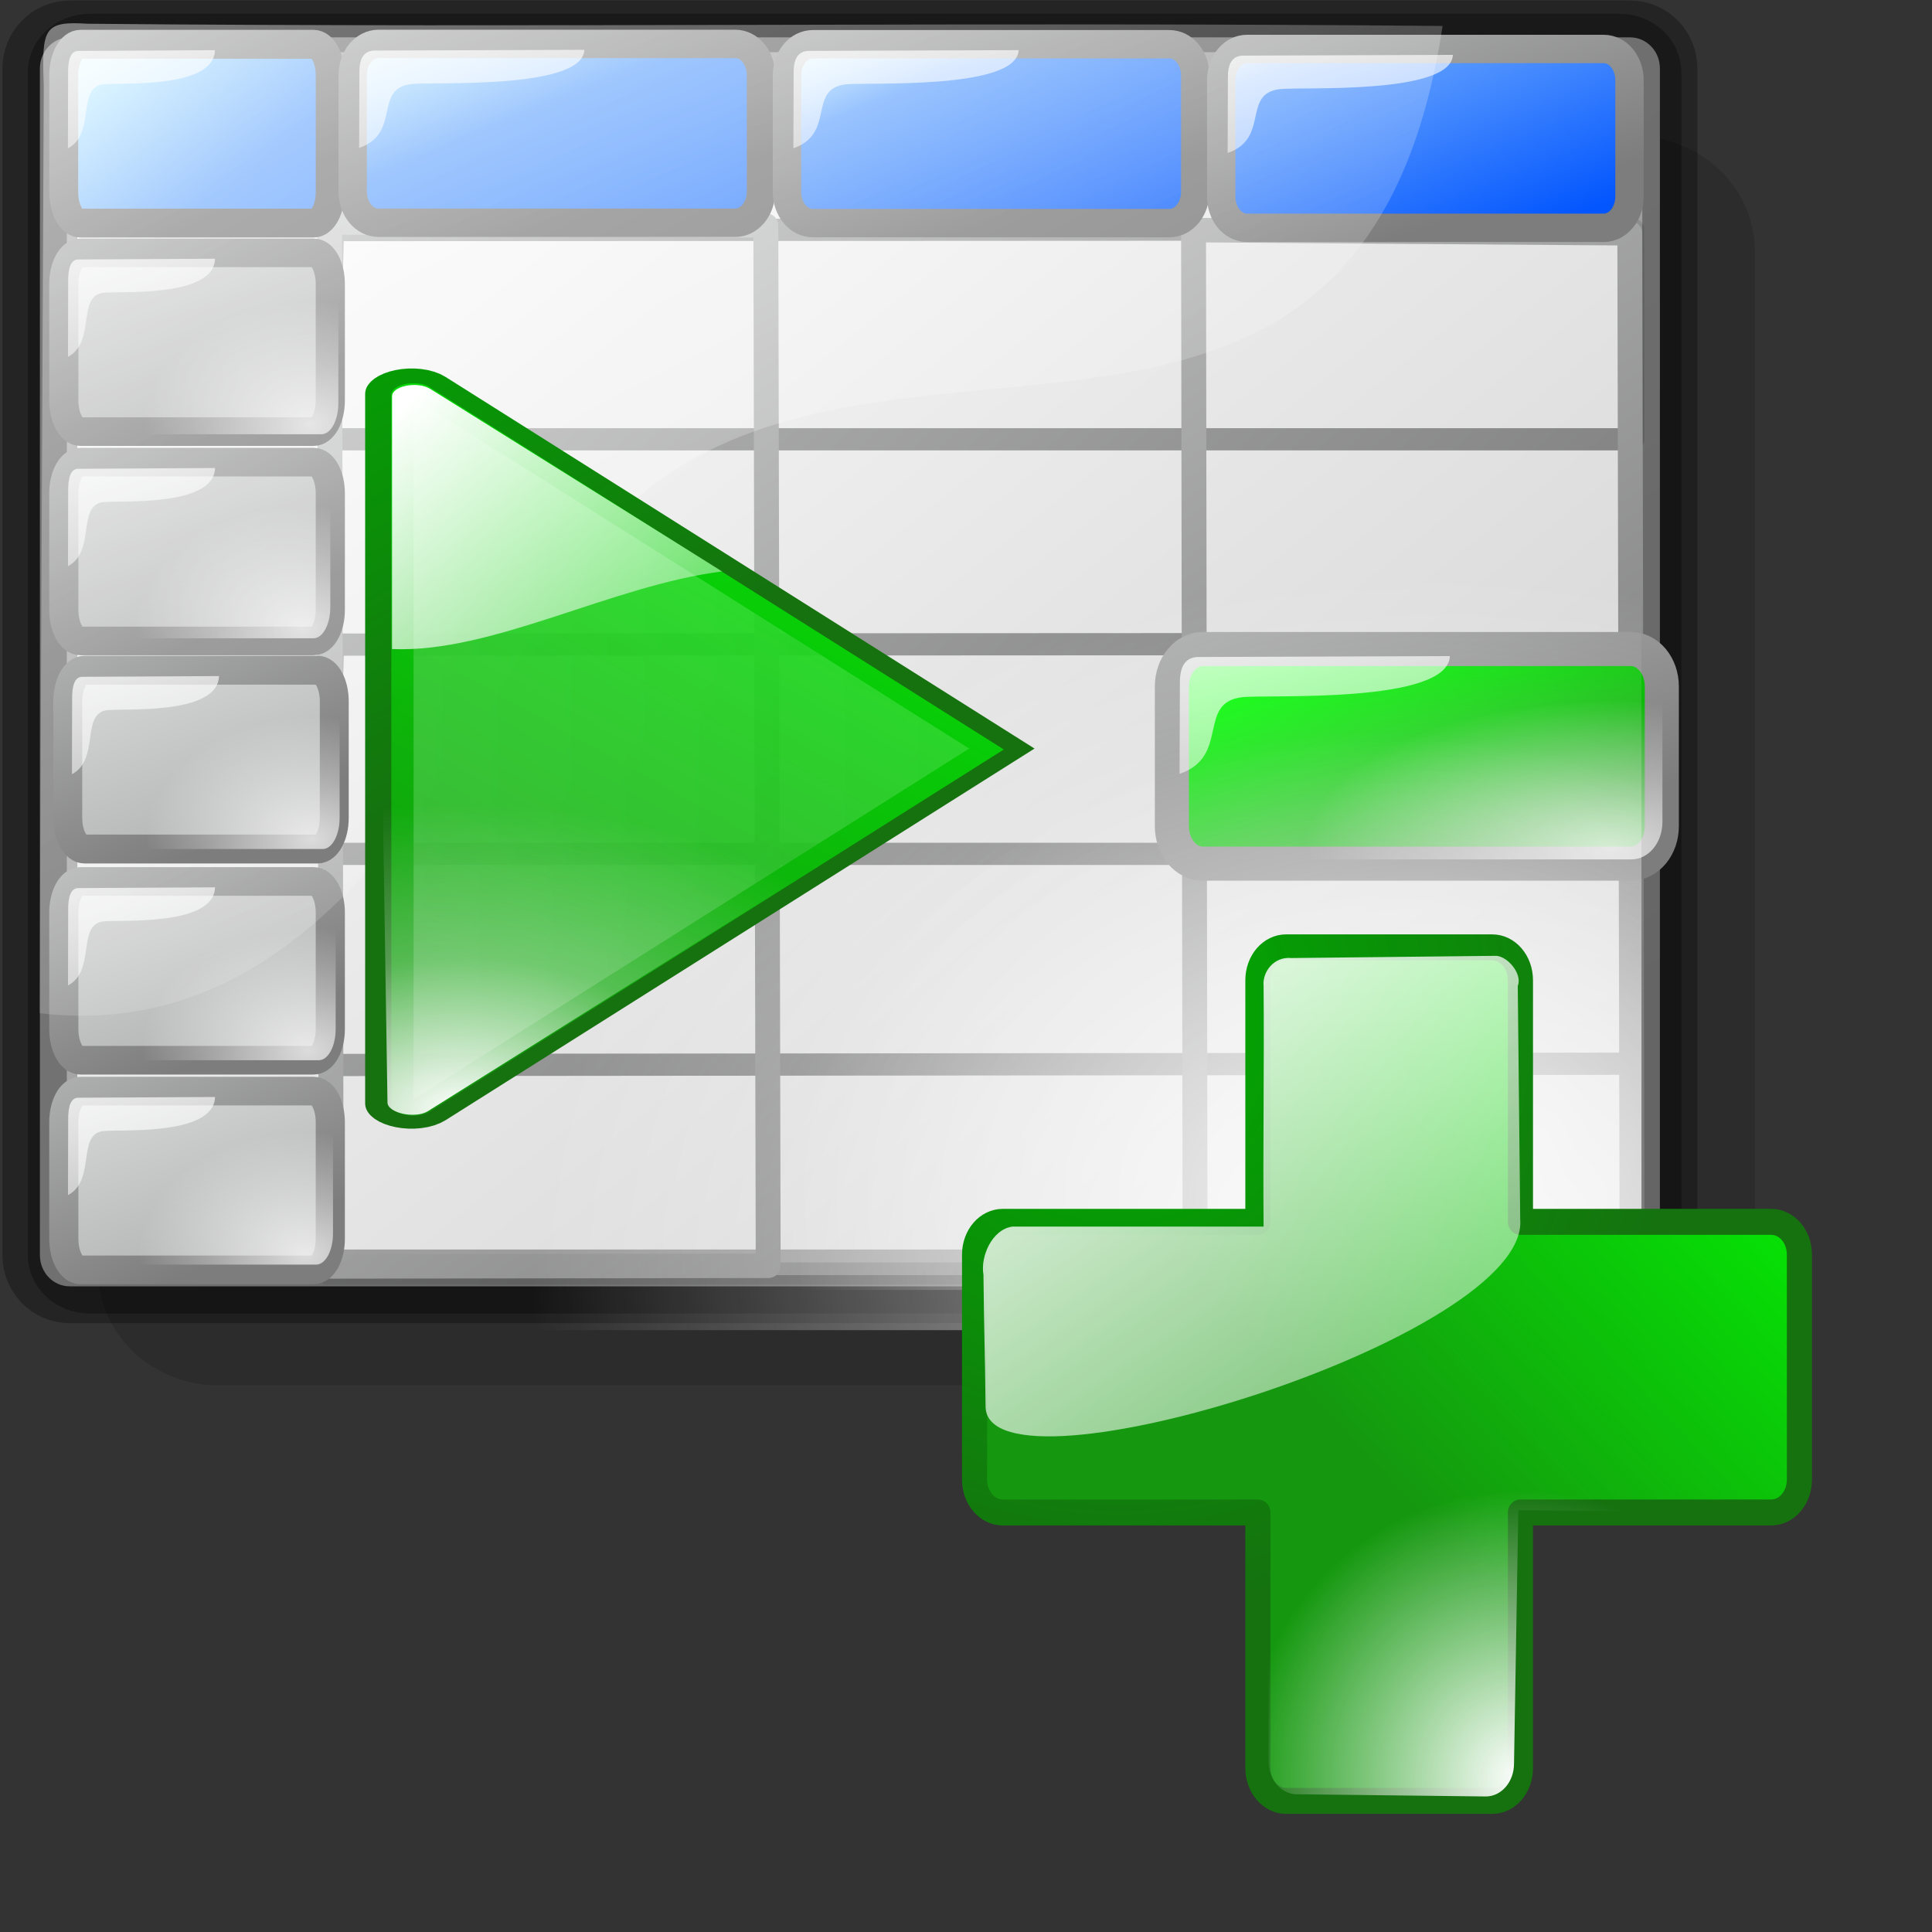 <?xml version="1.0" encoding="UTF-8" standalone="no"?>
<!DOCTYPE svg PUBLIC "-//W3C//DTD SVG 20010904//EN"
"http://www.w3.org/TR/2001/REC-SVG-20010904/DTD/svg10.dtd">
<!-- Created with Inkscape (http://www.inkscape.org/) -->
<svg
   width="64pt"
   height="64pt"
   id="svg10519"
   sodipodi:version="0.32"
   inkscape:version="0.40"
   sodipodi:docbase="/home/nuno/kdeplayground-artwork/oooicons/crystalsvg"
   sodipodi:docname="sheetaddwrigtcell.svg"
   inkscape:export-filename="/home/nuno/kdeplayground-artwork/oooicons/crystalsvg/shetaddwrigtcell.png"
   inkscape:export-xdpi="36.000000"
   inkscape:export-ydpi="36.000000"
   xmlns="http://www.w3.org/2000/svg"
   xmlns:cc="http://web.resource.org/cc/"
   xmlns:inkscape="http://www.inkscape.org/namespaces/inkscape"
   xmlns:sodipodi="http://sodipodi.sourceforge.net/DTD/sodipodi-0.dtd"
   xmlns:rdf="http://www.w3.org/1999/02/22-rdf-syntax-ns#"
   xmlns:dc="http://purl.org/dc/elements/1.1/"
   xmlns:xlink="http://www.w3.org/1999/xlink">
  <rect width="100%" height="100%" fill="#333333" stroke="none"/>
  <defs
     id="defs3">
    <linearGradient
       id="linearGradient2167">
      <stop
         offset="0"
         style="stop-color:#ffffff;stop-opacity:1;"
         id="stop2170" />
      <stop
         offset="0.5"
         style="stop-color:#ffffff;stop-opacity:0.287;"
         id="stop2169" />
      <stop
         offset="1"
         style="stop-color:#ffffff;stop-opacity:0;"
         id="stop2168" />
    </linearGradient>
    <linearGradient
       id="linearGradient1541">
      <stop
         offset="0"
         style="stop-color:#d4d3d3;stop-opacity:1;"
         id="stop1543" />
      <stop
         offset="1"
         style="stop-color:#ffffff;stop-opacity:1;"
         id="stop1542" />
    </linearGradient>
    <radialGradient
       cx="38.797"
       cy="112.961"
       r="67.359"
       fx="38.797"
       fy="112.961"
       id="bluelightlesstoblue"
       gradientUnits="userSpaceOnUse">
      <stop
         style="stop-color:#d9ffff;stop-opacity:1;"
         offset="0.006"
         id="stop3468" />
      <stop
         style="stop-color:#6eaafe;stop-opacity:1;"
         offset="0.241"
         id="stop3469" />
      <stop
         style="stop-color:#0356fe;stop-opacity:1;"
         offset="1"
         id="stop3470" />
    </radialGradient>
    <linearGradient
       x1="-229.391"
       y1="289.3"
       x2="-203.849"
       y2="289.3"
       id="linearGradient3471"
       collect="always"
       xlink:href="#bluelightlesstoblue"
       gradientTransform="matrix(1.395,0,0,0.717,337.61,-241.464)"
       gradientUnits="userSpaceOnUse" />
    <radialGradient
       inkscape:collect="always"
       xlink:href="#light75to0"
       id="radialGradient3236"
       gradientUnits="userSpaceOnUse"
       gradientTransform="matrix(1.185,0,0,0.931,-3.589,-9.165)"
       cx="54.483"
       cy="66.624"
       fx="54.483"
       fy="66.624"
       r="22.013" />
    <linearGradient
       inkscape:collect="always"
       xlink:href="#light75to0"
       id="linearGradient3235"
       gradientUnits="userSpaceOnUse"
       gradientTransform="scale(1.179,0.848)"
       x1="65.493"
       y1="177.251"
       x2="128.395"
       y2="264.104" />
    <radialGradient
       inkscape:collect="always"
       xlink:href="#light75to0"
       id="radialGradient3049"
       gradientUnits="userSpaceOnUse"
       gradientTransform="matrix(1.454,0,0,0.704,45.344,15.146)"
       cx="17.742"
       cy="31.723"
       fx="17.742"
       fy="31.723"
       r="9.294" />
    <linearGradient
       inkscape:collect="always"
       xlink:href="#light75to0"
       id="linearGradient3048"
       gradientUnits="userSpaceOnUse"
       gradientTransform="matrix(1.606,0,0,0.713,44.755,13.705)"
       x1="5.683"
       y1="21.674"
       x2="14.965"
       y2="41.796" />
    <linearGradient
       inkscape:collect="always"
       xlink:href="#garylighttowite"
       id="linearGradient3047"
       gradientUnits="userSpaceOnUse"
       gradientTransform="matrix(1.459,0,0,0.706,45.276,15.295)"
       x1="14.699"
       y1="30.518"
       x2="-0.958"
       y2="6.863" />
    <linearGradient
       id="greantodarkgrean">
      <stop
         style="stop-color:#00ff01;stop-opacity:1;"
         offset="0"
         id="stop5123" />
      <stop
         style="stop-color:#15980f;stop-opacity:1;"
         offset="1"
         id="stop5124" />
    </linearGradient>
    <linearGradient
       inkscape:collect="always"
       xlink:href="#greantodarkgrean"
       id="linearGradient3046"
       gradientUnits="userSpaceOnUse"
       gradientTransform="matrix(1.797,0,0,0.87,-45.973,-230.33)"
       x1="56.601"
       y1="298.934"
       x2="63.028"
       y2="306.947" />
    <radialGradient
       inkscape:collect="always"
       xlink:href="#light75to0"
       id="radialGradient3234"
       gradientUnits="userSpaceOnUse"
       gradientTransform="matrix(1.195,0,0,0.931,-5.551,-8.319)"
       cx="57.165"
       cy="68.958"
       fx="57.165"
       fy="68.958"
       r="32.894" />
    <radialGradient
       inkscape:collect="always"
       xlink:href="#light75to0"
       id="radialGradient3233"
       gradientUnits="userSpaceOnUse"
       gradientTransform="matrix(0.753,0,0,0.567,102.878,215.833)"
       cx="17.742"
       cy="31.723"
       fx="17.742"
       fy="31.723"
       r="9.294" />
    <linearGradient
       inkscape:collect="always"
       xlink:href="#light75to0"
       id="linearGradient3232"
       gradientUnits="userSpaceOnUse"
       gradientTransform="matrix(0.831,0,0,0.575,102.474,214.744)"
       x1="5.683"
       y1="21.674"
       x2="14.965"
       y2="41.796" />
    <linearGradient
       inkscape:collect="always"
       xlink:href="#garylighttowite"
       id="linearGradient3231"
       gradientUnits="userSpaceOnUse"
       gradientTransform="matrix(0.755,0,0,0.57,102.744,216.026)"
       x1="14.699"
       y1="30.518"
       x2="-0.958"
       y2="6.863" />
    <linearGradient
       inkscape:collect="always"
       xlink:href="#garylighttowite"
       id="linearGradient3230"
       gradientUnits="userSpaceOnUse"
       gradientTransform="matrix(0.755,0,0,0.57,102.744,216.026)"
       x1="22.979"
       y1="53.586"
       x2="6.456"
       y2="20.179" />
    <radialGradient
       inkscape:collect="always"
       xlink:href="#light75to0"
       id="radialGradient3229"
       gradientUnits="userSpaceOnUse"
       gradientTransform="matrix(0.753,0,0,0.567,102.99,207.094)"
       cx="17.742"
       cy="31.723"
       fx="17.742"
       fy="31.723"
       r="9.294" />
    <linearGradient
       inkscape:collect="always"
       xlink:href="#light75to0"
       id="linearGradient3228"
       gradientUnits="userSpaceOnUse"
       gradientTransform="matrix(0.831,0,0,0.575,102.474,205.78)"
       x1="5.683"
       y1="21.674"
       x2="14.965"
       y2="41.796" />
    <linearGradient
       inkscape:collect="always"
       xlink:href="#garylighttowite"
       id="linearGradient3227"
       gradientUnits="userSpaceOnUse"
       gradientTransform="matrix(0.755,0,0,0.57,102.744,207.062)"
       x1="14.699"
       y1="30.518"
       x2="-0.958"
       y2="6.863" />
    <linearGradient
       inkscape:collect="always"
       xlink:href="#garylighttowite"
       id="linearGradient3226"
       gradientUnits="userSpaceOnUse"
       gradientTransform="matrix(0.755,0,0,0.57,102.744,207.062)"
       x1="22.979"
       y1="53.586"
       x2="6.456"
       y2="20.179" />
    <radialGradient
       inkscape:collect="always"
       xlink:href="#light75to0"
       id="radialGradient3221"
       gradientUnits="userSpaceOnUse"
       gradientTransform="matrix(0.753,0,0,0.567,102.765,189.053)"
       cx="17.742"
       cy="31.723"
       fx="17.742"
       fy="31.723"
       r="9.294" />
    <linearGradient
       inkscape:collect="always"
       xlink:href="#light75to0"
       id="linearGradient3220"
       gradientUnits="userSpaceOnUse"
       gradientTransform="matrix(0.831,0,0,0.575,102.474,187.852)"
       x1="5.683"
       y1="21.674"
       x2="14.965"
       y2="41.796" />
    <linearGradient
       inkscape:collect="always"
       xlink:href="#garylighttowite"
       id="linearGradient3219"
       gradientUnits="userSpaceOnUse"
       gradientTransform="matrix(0.755,0,0,0.57,102.744,189.134)"
       x1="14.699"
       y1="30.518"
       x2="-0.958"
       y2="6.863" />
    <linearGradient
       inkscape:collect="always"
       xlink:href="#garylighttowite"
       id="linearGradient3218"
       gradientUnits="userSpaceOnUse"
       gradientTransform="matrix(0.755,0,0,0.57,102.744,189.134)"
       x1="22.979"
       y1="53.586"
       x2="6.456"
       y2="20.179" />
    <radialGradient
       inkscape:collect="always"
       xlink:href="#light75to0"
       id="radialGradient3217"
       gradientUnits="userSpaceOnUse"
       gradientTransform="matrix(0.753,0,0,0.567,103.103,180.328)"
       cx="17.742"
       cy="31.723"
       fx="17.742"
       fy="31.723"
       r="9.294" />
    <linearGradient
       inkscape:collect="always"
       xlink:href="#light75to0"
       id="linearGradient3216"
       gradientUnits="userSpaceOnUse"
       gradientTransform="matrix(0.831,0,0,0.575,102.474,178.902)"
       x1="5.683"
       y1="21.674"
       x2="14.965"
       y2="41.796" />
    <linearGradient
       inkscape:collect="always"
       xlink:href="#garylighttowite"
       id="linearGradient3215"
       gradientUnits="userSpaceOnUse"
       gradientTransform="matrix(0.755,0,0,0.57,102.744,180.184)"
       x1="14.699"
       y1="30.518"
       x2="-0.958"
       y2="6.863" />
    <linearGradient
       inkscape:collect="always"
       xlink:href="#garylighttowite"
       id="linearGradient3214"
       gradientUnits="userSpaceOnUse"
       gradientTransform="matrix(0.755,0,0,0.57,102.744,180.184)"
       x1="22.979"
       y1="53.586"
       x2="6.456"
       y2="20.179" />
    <linearGradient
       id="bludraktowhite"
       gradientUnits="userSpaceOnUse"
       x1="33.332"
       y1="10.305"
       x2="33.332"
       y2="91.408">
      <stop
         offset="0"
         style="stop-color:rgb(255,255,255)"
         id="stop7271" />
      <stop
         offset="1"
         style="stop-color:rgb(84,84,119)"
         id="stop7273" />
    </linearGradient>
    <linearGradient
       id="light75to0">
      <stop
         style="stop-color:#ffffff;stop-opacity:0.729;"
         offset="0"
         id="stop2769" />
      <stop
         style="stop-color:#ffffff;stop-opacity:0;"
         offset="1"
         id="stop2770" />
    </linearGradient>
    <linearGradient
       id="greandarktobgrean">
      <stop
         style="stop-color:#00ad01;stop-opacity:1;"
         offset="0"
         id="stop4492" />
      <stop
         style="stop-color:#15720f;stop-opacity:1;"
         offset="1"
         id="stop4493" />
    </linearGradient>
    <linearGradient
       inkscape:collect="always"
       xlink:href="#garylighttowite"
       id="linearGradient3197"
       gradientUnits="userSpaceOnUse"
       gradientTransform="matrix(1.162,0,0,0.958,92.305,170.142)"
       x1="60.118"
       y1="60.763"
       x2="22.066"
       y2="17.787" />
    <linearGradient
       id="garylighttowite">
      <stop
         style="stop-color:#7d7d7d;stop-opacity:1;"
         offset="0"
         id="stop5106" />
      <stop
         style="stop-color:#d3d4d4;stop-opacity:1;"
         offset="1"
         id="stop5107" />
    </linearGradient>
    <linearGradient
       inkscape:collect="always"
       xlink:href="#garylighttowite"
       id="linearGradient3196"
       gradientUnits="userSpaceOnUse"
       gradientTransform="matrix(1.162,0,0,0.958,92.305,170.142)"
       x1="58.494"
       y1="51.059"
       x2="9.868"
       y2="8.783" />
    <linearGradient
       id="graytolightgray">
      <stop
         style="stop-color:#d4d3d3;stop-opacity:1;"
         offset="0"
         id="stop5101" />
      <stop
         style="stop-color:#ffffff;stop-opacity:1;"
         offset="1"
         id="stop5102" />
    </linearGradient>
    <linearGradient
       inkscape:collect="always"
       xlink:href="#graytolightgray"
       id="linearGradient3195"
       gradientUnits="userSpaceOnUse"
       gradientTransform="matrix(1.135,0,0,0.895,98.899,170.796)"
       x1="57.453"
       y1="65.521"
       x2="8.077"
       y2="17.892" />
    <linearGradient
       inkscape:collect="always"
       xlink:href="#greantodarkgrean"
       id="linearGradient2518"
       gradientTransform="scale(1,1)"
       x1="351.571"
       y1="50.663"
       x2="176.996"
       y2="218.633"
       gradientUnits="userSpaceOnUse" />
    <linearGradient
       id="linearGradient10759">
      <stop
         style="stop-color:#00ff01;stop-opacity:1;"
         offset="0"
         id="stop10760" />
      <stop
         style="stop-color:#15980f;stop-opacity:1;"
         offset="1"
         id="stop10761" />
    </linearGradient>
    <radialGradient
       inkscape:collect="always"
       xlink:href="#greandarktobgrean"
       id="radialGradient9371"
       gradientTransform="scale(1,1)"
       cx="78.732"
       cy="52.096"
       fx="78.732"
       fy="52.096"
       r="219.061"
       gradientUnits="userSpaceOnUse" />
    <linearGradient
       id="linearGradient10755">
      <stop
         style="stop-color:#00ad01;stop-opacity:1;"
         offset="0"
         id="stop10756" />
      <stop
         style="stop-color:#15720f;stop-opacity:1;"
         offset="1"
         id="stop10757" />
    </linearGradient>
    <radialGradient
       inkscape:collect="always"
       xlink:href="#light100to0"
       id="radialGradient3143"
       gradientTransform="scale(1,1)"
       cx="232.069"
       cy="333.002"
       fx="232.069"
       fy="333.002"
       r="105.996"
       gradientUnits="userSpaceOnUse" />
    <linearGradient
       id="light100to0">
      <stop
         style="stop-color:#ffffff;stop-opacity:1;"
         offset="0"
         id="stop2764" />
      <stop
         style="stop-color:#ffffff;stop-opacity:0;"
         offset="1"
         id="stop2765" />
    </linearGradient>
    <linearGradient
       inkscape:collect="always"
       xlink:href="#light100to0"
       id="linearGradient4390"
       gradientTransform="matrix(1.048,0,0,0.954,3.135,2.949)"
       x1="23.488"
       y1="34.216"
       x2="261.133"
       y2="362.303"
       gradientUnits="userSpaceOnUse" />
    <linearGradient
       inkscape:collect="always"
       xlink:href="#light75to0"
       id="linearGradient10826"
       gradientUnits="userSpaceOnUse"
       gradientTransform="matrix(1.338,0,0,0.594,48.102,-10.305)"
       x1="5.683"
       y1="21.674"
       x2="14.965"
       y2="41.796" />
    <linearGradient
       inkscape:collect="always"
       xlink:href="#bluelightlesstoblue"
       id="linearGradient10827"
       gradientUnits="userSpaceOnUse"
       gradientTransform="matrix(1.212,0,0,0.587,-9.073,-9.155)"
       x1="51.9"
       y1="16.215"
       x2="64.909"
       y2="31.784" />
    <linearGradient
       inkscape:collect="always"
       xlink:href="#garylighttowite"
       id="linearGradient10828"
       gradientUnits="userSpaceOnUse"
       gradientTransform="matrix(1.216,0,0,0.589,48.536,-8.98)"
       x1="14.699"
       y1="30.518"
       x2="-0.958"
       y2="6.863" />
    <linearGradient
       inkscape:collect="always"
       xlink:href="#light75to0"
       id="linearGradient10829"
       gradientUnits="userSpaceOnUse"
       gradientTransform="matrix(1.338,0,0,0.594,28.921,-10.514)"
       x1="5.683"
       y1="21.674"
       x2="14.965"
       y2="41.796" />
    <linearGradient
       inkscape:collect="always"
       xlink:href="#bluelightlesstoblue"
       id="linearGradient10830"
       gradientUnits="userSpaceOnUse"
       gradientTransform="matrix(1.437,0,0,0.696,0,10)"
       x1="24.26"
       y1="-11.936"
       x2="37.232"
       y2="3.071" />
    <linearGradient
       inkscape:collect="always"
       xlink:href="#garylighttowite"
       id="linearGradient10831"
       gradientUnits="userSpaceOnUse"
       gradientTransform="matrix(1.216,0,0,0.589,29.356,-9.189)"
       x1="14.699"
       y1="30.518"
       x2="-0.958"
       y2="6.863" />
    <linearGradient
       inkscape:collect="always"
       xlink:href="#light75to0"
       id="linearGradient10832"
       gradientUnits="userSpaceOnUse"
       gradientTransform="matrix(1.338,0,0,0.594,9.741,-10.529)"
       x1="5.683"
       y1="21.674"
       x2="14.965"
       y2="41.796" />
    <linearGradient
       inkscape:collect="always"
       xlink:href="#bluelightlesstoblue"
       id="linearGradient10833"
       gradientUnits="userSpaceOnUse"
       gradientTransform="matrix(1.437,0,0,0.696,0,10)"
       x1="10.627"
       y1="-12.486"
       x2="30.965"
       y2="12.172" />
    <linearGradient
       inkscape:collect="always"
       xlink:href="#garylighttowite"
       id="linearGradient10834"
       gradientUnits="userSpaceOnUse"
       gradientTransform="matrix(1.216,0,0,0.589,10.176,-9.204)"
       x1="14.699"
       y1="30.518"
       x2="-0.958"
       y2="6.863" />
    <linearGradient
       inkscape:collect="always"
       xlink:href="#light75to0"
       id="linearGradient10835"
       gradientUnits="userSpaceOnUse"
       gradientTransform="matrix(0.874,0,0,0.594,-0.995,-10.512)"
       x1="5.683"
       y1="21.674"
       x2="14.965"
       y2="41.796" />
    <linearGradient
       inkscape:collect="always"
       xlink:href="#bluelightlesstoblue"
       id="linearGradient10836"
       gradientUnits="userSpaceOnUse"
       gradientTransform="matrix(1.161,0,0,0.861,0,10)"
       x1="2.411"
       y1="-9.323"
       x2="30.756"
       y2="17.801" />
    <linearGradient
       inkscape:collect="always"
       xlink:href="#garylighttowite"
       id="linearGradient10837"
       gradientUnits="userSpaceOnUse"
       gradientTransform="matrix(0.794,0,0,0.589,-0.712,-9.187)"
       x1="14.699"
       y1="30.518"
       x2="-0.958"
       y2="6.863" />
    <linearGradient
       inkscape:collect="always"
       xlink:href="#garylighttowite"
       id="linearGradient1205"
       gradientUnits="userSpaceOnUse"
       gradientTransform="matrix(0.794,0,0,0.589,-0.533,18.457)"
       x1="22.979"
       y1="53.586"
       x2="6.456"
       y2="20.179" />
    <linearGradient
       inkscape:collect="always"
       xlink:href="#garylighttowite"
       id="linearGradient1206"
       gradientUnits="userSpaceOnUse"
       gradientTransform="matrix(0.794,0,0,0.589,-0.533,18.457)"
       x1="14.699"
       y1="30.518"
       x2="-0.958"
       y2="6.863" />
    <linearGradient
       inkscape:collect="always"
       xlink:href="#light75to0"
       id="linearGradient1207"
       gradientUnits="userSpaceOnUse"
       gradientTransform="matrix(0.874,0,0,0.594,-0.817,17.132)"
       x1="5.683"
       y1="21.674"
       x2="14.965"
       y2="41.796" />
    <radialGradient
       inkscape:collect="always"
       xlink:href="#light75to0"
       id="radialGradient1208"
       gradientUnits="userSpaceOnUse"
       gradientTransform="matrix(0.791,0,0,0.586,-0.275,18.49)"
       cx="17.742"
       cy="31.723"
       fx="17.742"
       fy="31.723"
       r="9.294" />
    <linearGradient
       inkscape:collect="always"
       xlink:href="#linearGradient1215"
       id="linearGradient1372"
       gradientTransform="scale(0.949,1.054)"
       x1="28.357"
       y1="175.743"
       x2="367.779"
       y2="175.743"
       gradientUnits="userSpaceOnUse" />
    <linearGradient
       inkscape:collect="always"
       xlink:href="#greandarktobgrean"
       id="linearGradient1373"
       gradientUnits="userSpaceOnUse"
       gradientTransform="scale(0.949,1.054)"
       x1="335.811"
       y1="36.58"
       x2="192.897"
       y2="192.714" />
    <linearGradient
       inkscape:collect="always"
       xlink:href="#greantodarkgrean"
       id="linearGradient1374"
       gradientUnits="userSpaceOnUse"
       gradientTransform="scale(0.947,1.056)"
       spreadMethod="reflect"
       x1="93.937"
       y1="40.809"
       x2="296.056"
       y2="273.113" />
    <linearGradient
       inkscape:collect="always"
       xlink:href="#light100to0"
       id="linearGradient1377"
       gradientUnits="userSpaceOnUse"
       gradientTransform="scale(0.851,1.175)"
       x1="214.375"
       y1="19.014"
       x2="368.757"
       y2="160.291" />
    <sodipodi:namedview
       id="namedview1210"
       pagecolor="#ffffff"
       bordercolor="#666666"
       borderopacity="1.0"
       inkscape:pageopacity="0.0"
       inkscape:pageshadow="2"
       inkscape:zoom="2.1333333"
       inkscape:cx="150.00000"
       inkscape:cy="153.13809"
       inkscape:window-width="933"
       inkscape:window-height="795"
       inkscape:window-x="345"
       inkscape:window-y="25"
       showgrid="false"
       inkscape:grid-bbox="false"
       inkscape:current-layer="svg2028" />
    <defs
       id="defs2030">
      <linearGradient
         id="blacktowhite">
        <stop
           style="stop-color:#000000;stop-opacity:1;"
           offset="0"
           id="stop2476" />
        <stop
           style="stop-color:#ffffff;stop-opacity:1;"
           offset="1"
           id="stop2475" />
      </linearGradient>
      <linearGradient
         id="linearGradient1215">
        <stop
           style="stop-color:#7d7d7d;stop-opacity:1;"
           offset="0"
           id="stop1216" />
        <stop
           style="stop-color:#d3d4d4;stop-opacity:1;"
           offset="1"
           id="stop1217" />
      </linearGradient>
      <linearGradient
         id="linearGradient1218"
         x1="0"
         y1="0.5"
         x2="1"
         y2="0.5"
         gradientUnits="objectBoundingBox"
         spreadMethod="pad"
         xlink:href="#linearGradient1541" />
      <linearGradient
         id="graytoblack">
        <stop
           style="stop-color:#7d7d7d;stop-opacity:1;"
           offset="0"
           id="stop5097" />
        <stop
           style="stop-color:#000000;stop-opacity:1;"
           offset="1"
           id="stop5098" />
      </linearGradient>
      <linearGradient
         id="shadow25tolineto0">
        <stop
           style="stop-color:#000000;stop-opacity:0.255;"
           offset="0"
           id="stop3442" />
        <stop
           style="stop-color:#000000;stop-opacity:0.029;"
           offset="0.454"
           id="stop3450" />
        <stop
           style="stop-color:#000000;stop-opacity:0.371;"
           offset="0.5"
           id="stop3449" />
        <stop
           style="stop-color:#000000;stop-opacity:0.063;"
           offset="0.535"
           id="stop3451" />
        <stop
           style="stop-color:#000000;stop-opacity:0;"
           offset="1"
           id="stop3444" />
      </linearGradient>
      <linearGradient
         id="shadow0wto25to0">
        <stop
           style="stop-color:#ffffff;stop-opacity:0;"
           offset="0"
           id="stop3437" />
        <stop
           style="stop-color:#000000;stop-opacity:0.279;"
           offset="0.5"
           id="stop3438" />
        <stop
           style="stop-color:#000000;stop-opacity:0;"
           offset="1"
           id="stop3439" />
      </linearGradient>
      <linearGradient
         id="shadow25to25w">
        <stop
           style="stop-color:#000000;stop-opacity:0.254;"
           offset="0"
           id="stop3433" />
        <stop
           style="stop-color:#ffffff;stop-opacity:0.263;"
           offset="1"
           id="stop3434" />
      </linearGradient>
      <linearGradient
         id="sadow75to0w">
        <stop
           style="stop-color:#000000;stop-opacity:0.729;"
           offset="0"
           id="stop3429" />
        <stop
           style="stop-color:#ffffff;stop-opacity:0;"
           offset="1"
           id="stop3430" />
      </linearGradient>
      <linearGradient
         id="shadow100to0">
        <stop
           style="stop-color:#000000;stop-opacity:1;"
           offset="0"
           id="stop3425" />
        <stop
           style="stop-color:#000000;stop-opacity:0;"
           offset="1"
           id="stop3426" />
      </linearGradient>
      <linearGradient
         id="light50to25to7">
        <stop
           style="stop-color:#ffffff;stop-opacity:0.475;"
           offset="0"
           id="stop2791" />
        <stop
           style="stop-color:#ffffff;stop-opacity:0.258;"
           offset="0.5"
           id="stop2795" />
        <stop
           style="stop-color:#ffffff;stop-opacity:0.108;"
           offset="1"
           id="stop2793" />
      </linearGradient>
      <linearGradient
         id="light100to25to0"
         x1="0"
         y1="0.5"
         x2="1"
         y2="0.5"
         gradientUnits="objectBoundingBox"
         spreadMethod="pad"
         xlink:href="#linearGradient2167" />
      <linearGradient
         id="light100to75to0">
        <stop
           style="stop-color:#ffffff;stop-opacity:1;"
           offset="0"
           id="stop2779" />
        <stop
           style="stop-color:#ffffff;stop-opacity:0.775;"
           offset="0.5"
           id="stop2782" />
        <stop
           style="stop-color:#ffffff;stop-opacity:0;"
           offset="1"
           id="stop2780" />
      </linearGradient>
      <linearGradient
         id="light75to25">
        <stop
           style="stop-color:#ffffff;stop-opacity:0.729;"
           offset="0"
           id="stop2774" />
        <stop
           style="stop-color:#ffffff;stop-opacity:0.262;"
           offset="1"
           id="stop2775" />
      </linearGradient>
      <linearGradient
         id="linearGradient1258">
        <stop
           style="stop-color:#ffffff;stop-opacity:0.729;"
           offset="0"
           id="stop1259" />
        <stop
           style="stop-color:#ffffff;stop-opacity:0;"
           offset="1"
           id="stop1260" />
      </linearGradient>
      <linearGradient
         id="linearGradient1261">
        <stop
           style="stop-color:#ffffff;stop-opacity:1;"
           offset="0"
           id="stop1262" />
        <stop
           style="stop-color:#ffffff;stop-opacity:0;"
           offset="1"
           id="stop1263" />
      </linearGradient>
      <radialGradient
         cx="38.797"
         cy="112.961"
         r="67.359"
         fx="38.797"
         fy="112.961"
         id="bluelighttowhite"
         gradientUnits="userSpaceOnUse">
        <stop
           style="stop-color:#69d3ff;stop-opacity:1;"
           offset="0.006"
           id="stop6078" />
        <stop
           style="stop-color:#edffff;stop-opacity:1;"
           offset="1"
           id="stop6080" />
      </radialGradient>
      <radialGradient
         cx="38.797"
         cy="112.961"
         r="67.359"
         fx="38.797"
         fy="112.961"
         id="radialGradient1267"
         gradientUnits="userSpaceOnUse">
        <stop
           style="stop-color:#d9ffff;stop-opacity:1;"
           offset="0.006"
           id="stop1268" />
        <stop
           style="stop-color:#6eaafe;stop-opacity:1;"
           offset="0.241"
           id="stop1269" />
        <stop
           style="stop-color:#0356fe;stop-opacity:1;"
           offset="1"
           id="stop1270" />
      </radialGradient>
      <radialGradient
         cx="38.797"
         cy="112.961"
         r="67.359"
         fx="38.797"
         fy="112.961"
         id="bluelignonlinblu"
         gradientUnits="userSpaceOnUse">
        <stop
           style="stop-color:#d9ffff;stop-opacity:1;"
           offset="0.006"
           id="stop84" />
        <stop
           style="stop-color:#95d9ff;stop-opacity:1;"
           offset="0.135"
           id="stop86" />
        <stop
           style="stop-color:#68b9ff;stop-opacity:1;"
           offset="0.32"
           id="stop88" />
        <stop
           style="stop-color:#3293fe;stop-opacity:1;"
           offset="0.568"
           id="stop90" />
        <stop
           style="stop-color:#107bfe;stop-opacity:1;"
           offset="0.753"
           id="stop92" />
        <stop
           style="stop-color:#0372fe;stop-opacity:1;"
           offset="0.854"
           id="stop94" />
        <stop
           style="stop-color:#0356fe;stop-opacity:1;"
           offset="1"
           id="stop96" />
      </radialGradient>
      <radialGradient
         cx="38.797"
         cy="112.961"
         r="67.359"
         fx="38.797"
         fy="112.961"
         id="blueligtmoretoblue"
         gradientUnits="userSpaceOnUse">
        <stop
           style="stop-color:#d9ffff;stop-opacity:1;"
           offset="0.006"
           id="stop3457" />
        <stop
           style="stop-color:#6eaafe;stop-opacity:1;"
           offset="0.742"
           id="stop3465" />
        <stop
           style="stop-color:#0356fe;stop-opacity:1;"
           offset="1"
           id="stop3463" />
      </radialGradient>
      <radialGradient
         cx="38.797"
         cy="112.961"
         r="67.359"
         fx="38.797"
         fy="112.961"
         id="bluedarktoblackblue"
         gradientUnits="userSpaceOnUse">
        <stop
           style="stop-color:#0356fe;stop-opacity:1;"
           offset="0"
           id="stop2959" />
        <stop
           style="stop-color:#032442;stop-opacity:1;"
           offset="1"
           id="stop2960" />
      </radialGradient>
      <linearGradient
         id="linearGradient1286">
        <stop
           style="stop-color:#00ff01;stop-opacity:1;"
           offset="0"
           id="stop1287" />
        <stop
           style="stop-color:#15980f;stop-opacity:1;"
           offset="1"
           id="stop1288" />
      </linearGradient>
      <linearGradient
         id="greandraktoblack">
        <stop
           style="stop-color:#007c00;stop-opacity:1;"
           offset="0"
           id="stop7328" />
        <stop
           style="stop-color:#025a00;stop-opacity:1;"
           offset="1"
           id="stop7329" />
      </linearGradient>
      <linearGradient
         id="linearGradient1292">
        <stop
           style="stop-color:#00ad01;stop-opacity:1;"
           offset="0"
           id="stop1293" />
        <stop
           style="stop-color:#15720f;stop-opacity:1;"
           offset="1"
           id="stop1294" />
      </linearGradient>
      <linearGradient
         id="redtodarkred">
        <stop
           style="stop-color:#ff0000;stop-opacity:1;"
           offset="0"
           id="stop3856" />
        <stop
           style="stop-color:#920000;stop-opacity:1;"
           offset="1"
           id="stop3855" />
      </linearGradient>
      <linearGradient
         id="reddarktoblack">
        <stop
           style="stop-color:#8e0000;stop-opacity:1;"
           offset="0"
           id="stop3230" />
        <stop
           style="stop-color:#000000;stop-opacity:1;"
           offset="1"
           id="stop3231" />
      </linearGradient>
      <linearGradient
         id="orangetoblackorange">
        <stop
           style="stop-color:#ff8b00;stop-opacity:1;"
           offset="0"
           id="stop4207" />
        <stop
           style="stop-color:#4d0200;stop-opacity:1;"
           offset="1"
           id="stop4209" />
      </linearGradient>
      <linearGradient
         id="orangelesstoyelow">
        <stop
           style="stop-color:#ff7d00;stop-opacity:1;"
           offset="0"
           id="stop2689" />
        <stop
           style="stop-color:#ffbe00;stop-opacity:1;"
           offset="0.254"
           id="stop2690" />
        <stop
           style="stop-color:#ffff00;stop-opacity:1;"
           offset="1"
           id="stop2691" />
      </linearGradient>
      <linearGradient
         id="orangemoretoyelow">
        <stop
           style="stop-color:#ff7d00;stop-opacity:1;"
           offset="0"
           id="stop2671" />
        <stop
           style="stop-color:#ffbe00;stop-opacity:1;"
           offset="0.746"
           id="stop2679" />
        <stop
           style="stop-color:#ffff00;stop-opacity:1;"
           offset="1"
           id="stop2672" />
      </linearGradient>
      <linearGradient
         id="orangetoyelow">
        <stop
           style="stop-color:#ff7d00;stop-opacity:1;"
           offset="0"
           id="stop2661" />
        <stop
           style="stop-color:#ffff00;stop-opacity:1;"
           offset="1"
           id="stop2662" />
      </linearGradient>
      <linearGradient
         x1="-1.9488534e-17"
         y1="0.5"
         x2="1"
         y2="0.5"
         id="linearGradient2754"
         collect="always"
         xlink:href="#bluelignonlinblu" />
      <linearGradient
         x1="-3.3718688e-17"
         y1="0.5"
         x2="1"
         y2="0.5"
         id="linearGradient2755"
         collect="always"
         xlink:href="#orangetoyelow" />
      <linearGradient
         x1="-1.3227267e-17"
         y1="0.5"
         x2="1"
         y2="0.5"
         id="linearGradient2756"
         collect="always"
         xlink:href="#orangemoretoyelow" />
      <linearGradient
         x1="-6.9931040e-18"
         y1="0.5"
         x2="1"
         y2="0.5"
         id="linearGradient2757"
         collect="always"
         xlink:href="#orangelesstoyelow" />
      <linearGradient
         x1="2.0274581e-17"
         y1="0.5"
         x2="1"
         y2="0.5"
         id="linearGradient2766"
         collect="always"
         xlink:href="#light100to0" />
      <linearGradient
         x1="5.6270093e-17"
         y1="0.5"
         x2="1"
         y2="0.5"
         id="linearGradient2771"
         collect="always"
         xlink:href="#light75to0" />
      <linearGradient
         x1="9.2265605e-17"
         y1="0.5"
         x2="1"
         y2="0.5"
         id="linearGradient2776"
         collect="always"
         xlink:href="#light75to25" />
      <linearGradient
         x1="1.2826112e-16"
         y1="0.5"
         x2="1"
         y2="0.5"
         id="linearGradient2781"
         collect="always"
         xlink:href="#light100to75to0" />
      <linearGradient
         x1="-6.5594231e-17"
         y1="0.5"
         x2="1"
         y2="0.5"
         id="linearGradient2788"
         collect="always"
         xlink:href="#light100to25to0" />
      <linearGradient
         x1="0.004"
         y1="0.571"
         x2="1"
         y2="0.568"
         id="linearGradient2794"
         collect="always"
         xlink:href="#light50to25to7" />
      <linearGradient
         x1="6.8293895e-16"
         y1="0.5"
         x2="1"
         y2="0.5"
         id="linearGradient3427"
         collect="always"
         xlink:href="#shadow100to0" />
      <linearGradient
         x1="-0.009"
         y1="0.558"
         x2="0.991"
         y2="0.558"
         id="linearGradient3431"
         collect="always"
         xlink:href="#sadow75to0w" />
      <linearGradient
         x1="-3.5182360e-16"
         y1="0.5"
         x2="1"
         y2="0.5"
         id="linearGradient3435"
         collect="always"
         xlink:href="#shadow25to25w" />
      <linearGradient
         x1="-3.1582809e-16"
         y1="0.5"
         x2="1"
         y2="0.5"
         id="linearGradient3440"
         collect="always"
         xlink:href="#shadow0wto25to0" />
      <linearGradient
         x1="-5.0968344e-16"
         y1="0.5"
         x2="1"
         y2="0.5"
         id="linearGradient3445"
         collect="always"
         xlink:href="#shadow25tolineto0" />
      <linearGradient
         x1="-3.3474742e-17"
         y1="0.5"
         x2="1"
         y2="0.5"
         id="linearGradient3464"
         collect="always"
         xlink:href="#blueligtmoretoblue" />
      <linearGradient
         x1="-4.7460950e-17"
         y1="0.5"
         x2="1"
         y2="0.5"
         id="linearGradient1331"
         collect="always"
         xlink:href="#bluelightlesstoblue" />
      <linearGradient
         x1="-5.4454054e-17"
         y1="0.5"
         x2="1"
         y2="0.5"
         id="linearGradient3080"
         collect="always"
         xlink:href="#greantodarkgrean" />
      <linearGradient
         x1="-6.9931040e-18"
         y1="0.5"
         x2="1"
         y2="0.5"
         id="linearGradient3704"
         collect="always"
         xlink:href="#greandarktobgrean" />
      <linearGradient
         x1="-2.0979312e-17"
         y1="0.5"
         x2="1"
         y2="0.5"
         id="linearGradient4471"
         collect="always"
         xlink:href="#redtodarkred" />
      <linearGradient
         x1="-3.4965520e-17"
         y1="0.5"
         x2="1"
         y2="0.5"
         id="linearGradient4473"
         collect="always"
         xlink:href="#reddarktoblack" />
      <linearGradient
         x1="0.017"
         y1="0.464"
         x2="0.993"
         y2="0.464"
         id="linearGradient782"
         xlink:href="#graytoblack" />
      <linearGradient
         x1="0.017"
         y1="0.464"
         x2="0.993"
         y2="0.464"
         id="linearGradient5103"
         collect="always"
         xlink:href="#graytolightgray" />
      <linearGradient
         x1="0.017"
         y1="0.464"
         x2="0.993"
         y2="0.464"
         id="linearGradient5108"
         collect="always"
         xlink:href="#garylighttowite" />
      <linearGradient
         x1="0.017"
         y1="0.464"
         x2="0.993"
         y2="0.464"
         id="linearGradient9077"
         collect="always"
         xlink:href="#blacktowhite" />
      <linearGradient
         id="linearGradient581"
         xlink:href="#bluedarktoblackblue"
         x1="4.3021142e-16"
         y1="0.5"
         x2="1"
         y2="0.5" />
      <linearGradient
         inkscape:collect="always"
         xlink:href="#greandarktobgrean"
         id="linearGradient1705"
         x1="0.906"
         y1="0.09"
         x2="0.485"
         y2="0.55" />
      <linearGradient
         inkscape:collect="always"
         xlink:href="#greantodarkgrean"
         id="linearGradient2331"
         x1="0.182"
         y1="0.087"
         x2="0.8"
         y2="0.797"
         spreadMethod="reflect" />
      <linearGradient
         inkscape:collect="always"
         xlink:href="#greantodarkgrean"
         id="linearGradient3579"
         x1="0.97"
         y1="-0.202"
         x2="0.55"
         y2="0.344" />
      <linearGradient
         inkscape:collect="always"
         xlink:href="#light100to25to0"
         id="linearGradient6699"
         x1="0.286"
         y1="0.926"
         x2="0.493"
         y2="0.021" />
      <linearGradient
         inkscape:collect="always"
         xlink:href="#light100to0"
         id="linearGradient7324"
         x1="0.056"
         y1="0.091"
         x2="0.697"
         y2="1.119" />
      <linearGradient
         inkscape:collect="always"
         xlink:href="#light100to0"
         id="linearGradient7948"
         x1="0.303"
         y1="-0.056"
         x2="0.556"
         y2="0.929" />
      <linearGradient
         inkscape:collect="always"
         xlink:href="#greantodarkgrean"
         id="linearGradient1347"
         spreadMethod="reflect"
         x1="90.207"
         y1="35.684"
         x2="299.894"
         y2="276.686"
         gradientTransform="scale(0.949,1.054)"
         gradientUnits="userSpaceOnUse" />
      <linearGradient
         inkscape:collect="always"
         xlink:href="#greantodarkgrean"
         id="linearGradient1350"
         x1="248.917"
         y1="199.901"
         x2="151.158"
         y2="326.932"
         gradientTransform="scale(1.339,0.747)"
         gradientUnits="userSpaceOnUse" />
    </defs>
    <radialGradient
       inkscape:collect="always"
       xlink:href="#linearGradient2167"
       id="radialGradient2171"
       gradientTransform="scale(0.973,1.028)"
       cx="184.338"
       cy="346.883"
       fx="184.338"
       fy="346.883"
       r="141.035"
       gradientUnits="userSpaceOnUse" />
  </defs>
  <sodipodi:namedview
     id="base"
     pagecolor="#ffffff"
     bordercolor="#666666"
     borderopacity="1.0"
     inkscape:pageopacity="0.0"
     inkscape:pageshadow="2"
     inkscape:zoom="11.640625"
     inkscape:cx="32.000000"
     inkscape:cy="38.872483"
     inkscape:current-layer="layer1"
     showgrid="true"
     inkscape:grid-bbox="true"
     gridspacingy="1pt"
     gridspacingx="1pt"
     gridoriginy="0pt"
     gridoriginx="0pt"
     inkscape:window-width="1280"
     inkscape:window-height="904"
     inkscape:window-x="0"
     inkscape:window-y="25" />
  <g
     id="layer1"
     inkscape:label="Layer 1"
     inkscape:groupmode="layer">
    <path
       style="fill:#000000;fill-opacity:0.147;stroke:none;stroke-width:3.105;stroke-linecap:round;stroke-linejoin:round;stroke-miterlimit:4;stroke-dashoffset:0;stroke-opacity:0.303;"
       d="M 112.597,185.989 L 172.103,185.989 C 174.908,185.989 177.165,188.185 177.165,190.912 L 177.165,234.469 C 177.165,237.196 174.908,239.392 172.103,239.392 L 112.597,239.392 C 109.793,239.392 107.535,237.196 107.535,234.469 L 107.535,190.912 C 107.535,188.185 109.793,185.989 112.597,185.989 z "
       id="rect2426"
       transform="matrix(1.051,0,0,1.033,-108.692,-186.104)" />
    <path
       style="fill:url(#linearGradient3195);fill-opacity:1;stroke:#000000;stroke-width:3.149;stroke-linecap:round;stroke-linejoin:round;stroke-miterlimit:4;stroke-dashoffset:0;stroke-opacity:0.303;"
       d="M 106.347,181.756 L 171.923,181.756 C 172.617,181.756 173.175,182.349 173.175,183.086 L 173.175,233.828 C 173.175,234.565 172.617,235.159 171.923,235.159 L 106.347,235.159 C 105.654,235.159 105.095,234.565 105.095,233.828 L 105.095,183.086 C 105.095,182.349 105.654,181.756 106.347,181.756 z "
       id="rect8756"
       transform="matrix(1.051,0,0,1.033,-108.692,-186.104)" />
    <path
       style="fill:none;fill-opacity:1;fill-rule:evenodd;stroke:url(#linearGradient3196);stroke-width:0.95;stroke-linecap:butt;stroke-linejoin:round;stroke-miterlimit:4;stroke-opacity:1;"
       d="M 172.04,189.968 L 117.4,189.996 L 117.172,198.942 L 172.04,198.942 L 172.04,189.968 z M 172.04,207.693 L 117.4,207.721 L 117.172,216.667 L 172.04,216.667 L 172.04,207.693 z M 172.007,225.64 L 117.368,225.695 L 117.172,234.613 L 172.007,234.613 L 172.007,225.64 z "
       id="path6216"
       transform="matrix(1.051,0,0,1.033,-108.692,-186.104)" />
    <path
       style="fill:none;fill-opacity:1;stroke:#000000;stroke-width:1.643;stroke-linecap:round;stroke-linejoin:round;stroke-miterlimit:4;stroke-dashoffset:0;stroke-opacity:0.312;"
       d="M 107.19,181.569 L 171.472,181.569 C 172.461,181.569 173.257,182.326 173.257,183.266 L 173.257,233.805 C 173.257,234.745 172.461,235.501 171.472,235.501 L 107.19,235.501 C 106.201,235.501 105.405,234.745 105.405,233.805 L 105.405,183.266 C 105.405,182.326 106.201,181.569 107.19,181.569 z "
       id="rect10003"
       transform="matrix(1.051,0,0,1.033,-108.692,-186.104)" />
    <path
       style="fill:none;fill-opacity:1;fill-rule:evenodd;stroke:url(#linearGradient3197);stroke-width:1.046;stroke-linecap:butt;stroke-linejoin:round;stroke-miterlimit:4;stroke-opacity:1;"
       d="M 117.27,189.664 L 117.335,234.308 L 135.701,234.281 L 135.603,189.802 L 117.27,189.664 z M 153.577,189.996 L 153.642,234.641 L 172.007,234.613 L 171.91,190.134 L 153.577,189.996 z "
       id="path6220"
       transform="matrix(1.051,0,0,1.033,-108.692,-186.104)" />
    <path
       style="fill:url(#linearGradient10836);fill-opacity:1;stroke:url(#linearGradient10837);stroke-width:1.277;stroke-linecap:round;stroke-linejoin:round;stroke-miterlimit:4;stroke-dashoffset:0;stroke-opacity:1"
       d="M 3.56,1.956 L 13.841,1.956 C 14.253,1.956 14.585,2.57 14.585,3.333 L 14.585,8.478 C 14.585,9.241 14.253,9.855 13.841,9.855 L 3.56,9.855 C 3.147,9.855 2.815,9.241 2.815,8.478 L 2.815,3.333 C 2.815,2.57 3.147,1.956 3.56,1.956 z "
       id="rect1090" />
    <path
       style="fill:url(#linearGradient10835);fill-opacity:1;fill-rule:evenodd;stroke:none;stroke-width:0.013;stroke-linecap:butt;stroke-linejoin:miter;stroke-miterlimit:4;stroke-opacity:1"
       d="M 3,6.551 C 3.001,6.001 3.003,5.45 3.004,4.9 C 3.005,4.35 3.006,3.799 3.008,3.249 C 3.001,2.651 3.111,2.286 3.416,2.25 C 4.429,2.244 5.442,2.238 6.455,2.233 C 7.468,2.227 8.481,2.222 9.494,2.216 C 9.449,3.988 5.116,3.624 4.511,3.728 C 3.402,3.919 4.226,5.904 3,6.551 z "
       id="path3587" />
    <path
       style="fill:url(#linearGradient10833);fill-opacity:1;stroke:url(#linearGradient10834);stroke-width:1.254;stroke-linecap:round;stroke-linejoin:round;stroke-miterlimit:4;stroke-dashoffset:0;stroke-opacity:1"
       d="M 16.719,1.939 L 32.471,1.939 C 33.103,1.939 33.612,2.554 33.612,3.317 L 33.612,8.461 C 33.612,9.224 33.103,9.839 32.471,9.839 L 16.719,9.839 C 16.087,9.839 15.578,9.224 15.578,8.461 L 15.578,3.317 C 15.578,2.554 16.087,1.939 16.719,1.939 z "
       id="rect6079" />
    <path
       style="fill:url(#linearGradient10832);fill-opacity:1;fill-rule:evenodd;stroke:none;stroke-width:0.013;stroke-linecap:butt;stroke-linejoin:miter;stroke-miterlimit:4;stroke-opacity:1"
       d="M 15.862,6.534 C 15.864,5.984 15.866,5.434 15.868,4.884 C 15.87,4.333 15.872,3.783 15.874,3.233 C 15.863,2.634 16.032,2.27 16.5,2.233 C 18.052,2.227 19.603,2.222 21.155,2.216 C 22.707,2.211 24.259,2.205 25.811,2.2 C 25.742,3.971 19.103,3.607 18.177,3.711 C 16.478,3.902 17.741,5.887 15.862,6.534 z "
       id="path6080" />
    <path
       style="fill:url(#linearGradient10830);fill-opacity:1;stroke:url(#linearGradient10831);stroke-width:1.254;stroke-linecap:round;stroke-linejoin:round;stroke-miterlimit:4;stroke-dashoffset:0;stroke-opacity:1"
       d="M 35.9,1.954 L 51.651,1.954 C 52.283,1.954 52.792,2.569 52.792,3.332 L 52.792,8.476 C 52.792,9.239 52.283,9.854 51.651,9.854 L 35.9,9.854 C 35.267,9.854 34.759,9.239 34.759,8.476 L 34.759,3.332 C 34.759,2.569 35.267,1.954 35.9,1.954 z "
       id="rect6086" />
    <path
       style="fill:url(#linearGradient10829);fill-opacity:1;fill-rule:evenodd;stroke:none;stroke-width:0.013;stroke-linecap:butt;stroke-linejoin:miter;stroke-miterlimit:4;stroke-opacity:1"
       d="M 35.042,6.549 C 35.044,5.999 35.046,5.449 35.048,4.898 C 35.05,4.348 35.052,3.798 35.054,3.247 C 35.044,2.649 35.212,2.285 35.68,2.248 C 37.232,2.242 38.784,2.237 40.336,2.231 C 41.888,2.226 43.44,2.22 44.991,2.214 C 44.922,3.986 38.284,3.622 37.357,3.726 C 35.659,3.917 36.921,5.902 35.042,6.549 z "
       id="path6087" />
    <path
       style="fill:url(#linearGradient10827);fill-opacity:1;stroke:url(#linearGradient10828);stroke-width:1.254;stroke-linecap:round;stroke-linejoin:round;stroke-miterlimit:4;stroke-dashoffset:0;stroke-opacity:1"
       d="M 55.08,2.163 L 70.831,2.163 C 71.464,2.163 71.972,2.777 71.972,3.54 L 71.972,8.685 C 71.972,9.448 71.464,10.062 70.831,10.062 L 55.08,10.062 C 54.448,10.062 53.939,9.448 53.939,8.685 L 53.939,3.54 C 53.939,2.777 54.448,2.163 55.08,2.163 z "
       id="rect6093" />
    <path
       style="fill:url(#linearGradient10826);fill-opacity:1;fill-rule:evenodd;stroke:none;stroke-width:0.013;stroke-linecap:butt;stroke-linejoin:miter;stroke-miterlimit:4;stroke-opacity:1"
       d="M 54.223,6.758 C 54.225,6.208 54.227,5.657 54.229,5.107 C 54.231,4.557 54.233,4.006 54.235,3.456 C 54.224,2.858 54.392,2.493 54.86,2.457 C 56.412,2.451 57.964,2.445 59.516,2.44 C 61.068,2.434 62.62,2.429 64.172,2.423 C 64.103,4.195 57.464,3.831 56.538,3.935 C 54.839,4.126 56.102,6.111 54.223,6.758 z "
       id="path6094" />
    <path
       style="fill:url(#linearGradient3214);fill-opacity:1;stroke:url(#linearGradient3215);stroke-width:1.225;stroke-linecap:round;stroke-linejoin:round;stroke-miterlimit:4;stroke-dashoffset:0;stroke-opacity:1;"
       d="M 106.808,190.969 L 116.591,190.969 C 116.983,190.969 117.299,191.563 117.299,192.302 L 117.299,197.281 C 117.299,198.019 116.983,198.614 116.591,198.614 L 106.808,198.614 C 106.415,198.614 106.099,198.019 106.099,197.281 L 106.099,192.302 C 106.099,191.563 106.415,190.969 106.808,190.969 z "
       id="path6112"
       transform="matrix(1.051,0,0,1.033,-108.692,-186.104)" />
    <path
       style="fill:url(#linearGradient3216);fill-opacity:1;fill-rule:evenodd;stroke:none;stroke-width:0.013;stroke-linecap:butt;stroke-linejoin:miter;stroke-miterlimit:4;stroke-opacity:1;"
       d="M 106.275,195.416 C 106.277,194.884 106.278,194.351 106.279,193.818 C 106.28,193.286 106.282,192.753 106.283,192.221 C 106.276,191.642 106.381,191.289 106.671,191.253 C 107.635,191.248 108.599,191.242 109.563,191.237 C 110.527,191.232 111.491,191.226 112.454,191.221 C 112.412,192.935 108.288,192.583 107.713,192.684 C 106.658,192.869 107.442,194.789 106.275,195.416 z "
       id="path6113"
       transform="matrix(1.051,0,0,1.033,-108.692,-186.104)" />
    <path
       style="fill:url(#radialGradient3217);fill-opacity:1;stroke:none;stroke-width:1.488;stroke-linecap:round;stroke-linejoin:round;stroke-miterlimit:4;stroke-dashoffset:0;stroke-opacity:1;"
       d="M 107.145,191.081 L 116.928,191.081 C 117.321,191.081 117.637,191.676 117.637,192.415 L 117.637,197.393 C 117.637,198.132 117.321,198.726 116.928,198.726 L 107.145,198.726 C 106.753,198.726 106.437,198.132 106.437,197.393 L 106.437,192.415 C 106.437,191.676 106.753,191.081 107.145,191.081 z "
       id="path6114"
       transform="matrix(1.051,0,0,1.033,-108.692,-186.104)" />
    <path
       style="fill:url(#linearGradient3218);fill-opacity:1;stroke:url(#linearGradient3219);stroke-width:1.225;stroke-linecap:round;stroke-linejoin:round;stroke-miterlimit:4;stroke-dashoffset:0;stroke-opacity:1;"
       d="M 106.808,199.919 L 116.591,199.919 C 116.983,199.919 117.299,200.513 117.299,201.252 L 117.299,206.231 C 117.299,206.969 116.983,207.564 116.591,207.564 L 106.808,207.564 C 106.415,207.564 106.099,206.969 106.099,206.231 L 106.099,201.252 C 106.099,200.513 106.415,199.919 106.808,199.919 z "
       id="path6119"
       transform="matrix(1.051,0,0,1.033,-108.692,-186.104)" />
    <path
       style="fill:url(#linearGradient3220);fill-opacity:1;fill-rule:evenodd;stroke:none;stroke-width:0.013;stroke-linecap:butt;stroke-linejoin:miter;stroke-miterlimit:4;stroke-opacity:1;"
       d="M 106.275,204.366 C 106.277,203.833 106.278,203.301 106.279,202.768 C 106.28,202.235 106.282,201.703 106.283,201.17 C 106.276,200.591 106.381,200.238 106.671,200.203 C 107.635,200.197 108.599,200.192 109.563,200.187 C 110.527,200.181 111.491,200.176 112.454,200.17 C 112.412,201.885 108.288,201.533 107.713,201.633 C 106.658,201.818 107.442,203.739 106.275,204.366 z "
       id="path6120"
       transform="matrix(1.051,0,0,1.033,-108.692,-186.104)" />
    <path
       style="fill:url(#radialGradient3221);fill-opacity:1;stroke:none;stroke-width:1.488;stroke-linecap:round;stroke-linejoin:round;stroke-miterlimit:4;stroke-dashoffset:0;stroke-opacity:1;"
       d="M 106.808,199.806 L 116.591,199.806 C 116.983,199.806 117.299,200.401 117.299,201.139 L 117.299,206.118 C 117.299,206.857 116.983,207.451 116.591,207.451 L 106.808,207.451 C 106.415,207.451 106.099,206.857 106.099,206.118 L 106.099,201.139 C 106.099,200.401 106.415,199.806 106.808,199.806 z "
       id="path6121"
       transform="matrix(1.051,0,0,1.033,-108.692,-186.104)" />
    <path
       style="fill:url(#linearGradient3226);fill-opacity:1;stroke:url(#linearGradient3227);stroke-width:1.225;stroke-linecap:round;stroke-linejoin:round;stroke-miterlimit:4;stroke-dashoffset:0;stroke-opacity:1;"
       d="M 106.808,217.847 L 116.591,217.847 C 116.983,217.847 117.299,218.441 117.299,219.18 L 117.299,224.159 C 117.299,224.897 116.983,225.492 116.591,225.492 L 106.808,225.492 C 106.415,225.492 106.099,224.897 106.099,224.159 L 106.099,219.18 C 106.099,218.441 106.415,217.847 106.808,217.847 z "
       id="path6133"
       transform="matrix(1.051,0,0,1.033,-108.692,-186.104)" />
    <path
       style="fill:url(#linearGradient3228);fill-opacity:1;fill-rule:evenodd;stroke:none;stroke-width:0.013;stroke-linecap:butt;stroke-linejoin:miter;stroke-miterlimit:4;stroke-opacity:1;"
       d="M 106.275,222.294 C 106.277,221.761 106.278,221.229 106.279,220.696 C 106.28,220.164 106.282,219.631 106.283,219.098 C 106.276,218.519 106.381,218.167 106.671,218.131 C 107.635,218.126 108.599,218.12 109.563,218.115 C 110.527,218.109 111.491,218.104 112.454,218.099 C 112.412,219.813 108.288,219.461 107.713,219.562 C 106.658,219.747 107.442,221.667 106.275,222.294 z "
       id="path6134"
       transform="matrix(1.051,0,0,1.033,-108.692,-186.104)" />
    <path
       style="fill:url(#radialGradient3229);fill-opacity:1;stroke:none;stroke-width:1.488;stroke-linecap:round;stroke-linejoin:round;stroke-miterlimit:4;stroke-dashoffset:0;stroke-opacity:1;"
       d="M 107.033,217.847 L 116.816,217.847 C 117.208,217.847 117.524,218.441 117.524,219.18 L 117.524,224.159 C 117.524,224.897 117.208,225.492 116.816,225.492 L 107.033,225.492 C 106.64,225.492 106.324,224.897 106.324,224.159 L 106.324,219.18 C 106.324,218.441 106.64,217.847 107.033,217.847 z "
       id="path6135"
       transform="matrix(1.051,0,0,1.033,-108.692,-186.104)" />
    <path
       style="fill:url(#linearGradient3230);fill-opacity:1;stroke:url(#linearGradient3231);stroke-width:1.225;stroke-linecap:round;stroke-linejoin:round;stroke-miterlimit:4;stroke-dashoffset:0;stroke-opacity:1;"
       d="M 106.808,226.811 L 116.591,226.811 C 116.983,226.811 117.299,227.405 117.299,228.144 L 117.299,233.123 C 117.299,233.861 116.983,234.456 116.591,234.456 L 106.808,234.456 C 106.415,234.456 106.099,233.861 106.099,233.123 L 106.099,228.144 C 106.099,227.405 106.415,226.811 106.808,226.811 z "
       id="path6140"
       transform="matrix(1.051,0,0,1.033,-108.692,-186.104)" />
    <path
       style="fill:url(#linearGradient3232);fill-opacity:1;fill-rule:evenodd;stroke:none;stroke-width:0.013;stroke-linecap:butt;stroke-linejoin:miter;stroke-miterlimit:4;stroke-opacity:1;"
       d="M 106.275,231.258 C 106.277,230.726 106.278,230.193 106.279,229.66 C 106.28,229.128 106.282,228.595 106.283,228.062 C 106.276,227.484 106.381,227.131 106.671,227.095 C 107.635,227.09 108.599,227.084 109.563,227.079 C 110.527,227.073 111.491,227.068 112.454,227.063 C 112.412,228.777 108.288,228.425 107.713,228.526 C 106.658,228.711 107.442,230.631 106.275,231.258 z "
       id="path6141"
       transform="matrix(1.051,0,0,1.033,-108.692,-186.104)" />
    <path
       style="fill:url(#radialGradient3233);fill-opacity:1;stroke:none;stroke-width:1.488;stroke-linecap:round;stroke-linejoin:round;stroke-miterlimit:4;stroke-dashoffset:0;stroke-opacity:1;"
       d="M 106.92,226.586 L 116.703,226.586 C 117.096,226.586 117.412,227.18 117.412,227.919 L 117.412,232.898 C 117.412,233.636 117.096,234.231 116.703,234.231 L 106.92,234.231 C 106.528,234.231 106.212,233.636 106.212,232.898 L 106.212,227.919 C 106.212,227.18 106.528,226.586 106.92,226.586 z "
       id="path6142"
       transform="matrix(1.051,0,0,1.033,-108.692,-186.104)" />
    <path
       style="fill:url(#linearGradient3046);fill-opacity:1;stroke:url(#linearGradient3047);stroke-width:1.505;stroke-linecap:round;stroke-linejoin:round;stroke-miterlimit:4;stroke-dashoffset:0;stroke-opacity:1"
       d="M 53.129,28.666 L 72.031,28.666 C 72.789,28.666 73.4,29.404 73.4,30.319 L 73.4,36.493 C 73.4,37.408 72.789,38.146 72.031,38.146 L 53.129,38.146 C 52.37,38.146 51.76,37.408 51.76,36.493 L 51.76,30.319 C 51.76,29.404 52.37,28.666 53.129,28.666 z "
       id="path2383" />
    <path
       style="fill:url(#linearGradient3048);fill-opacity:1;fill-rule:evenodd;stroke:none;stroke-width:0.013;stroke-linecap:butt;stroke-linejoin:miter;stroke-miterlimit:4;stroke-opacity:1"
       d="M 52.1,34.181 C 52.102,33.52 52.105,32.86 52.107,32.199 C 52.11,31.539 52.112,30.879 52.114,30.218 C 52.102,29.5 52.304,29.063 52.865,29.019 C 54.728,29.012 56.59,29.005 58.452,28.999 C 60.315,28.992 62.177,28.985 64.039,28.979 C 63.956,31.105 55.99,30.668 54.878,30.793 C 52.84,31.022 54.355,33.404 52.1,34.181 z "
       id="path2384" />
    <path
       style="fill:url(#radialGradient3049);fill-opacity:1;stroke:none;stroke-width:1.488;stroke-linecap:round;stroke-linejoin:round;stroke-miterlimit:4;stroke-dashoffset:0;stroke-opacity:1"
       d="M 53.156,28.479 L 72.057,28.479 C 72.816,28.479 73.427,29.216 73.427,30.132 L 73.427,36.305 C 73.427,37.221 72.816,37.958 72.057,37.958 L 53.156,37.958 C 52.397,37.958 51.786,37.221 51.786,36.305 L 51.786,30.132 C 51.786,29.216 52.397,28.479 53.156,28.479 z "
       id="path2385" />
    <path
       style="fill:url(#radialGradient3234);fill-opacity:1;stroke:none;stroke-width:1.625;stroke-linecap:round;stroke-linejoin:round;stroke-miterlimit:4;stroke-dashoffset:0;stroke-opacity:0.312"
       d="M 2.865,3.024 L 70.619,3.024 C 71.661,3.024 72.5,3.806 72.5,4.777 L 72.5,56.997 C 72.5,57.968 71.661,58.75 70.619,58.75 L 2.865,58.75 C 1.823,58.75 0.984,57.968 0.984,56.997 L 0.984,4.777 C 0.984,3.806 1.823,3.024 2.865,3.024 z "
       id="rect21022" />
    <path
       style="fill:url(#linearGradient3235);fill-opacity:1;fill-rule:evenodd;stroke:none;stroke-width:0.25pt;stroke-linecap:butt;stroke-linejoin:miter;stroke-opacity:1;"
       d="M 105.079,223.48 C 119.204,225.164 124.532,206.547 130.037,201.592 C 140.828,191.878 160.66,203.833 164.043,181.269 C 145.003,181.087 126.152,181.355 107.112,181.174 C 105.265,181.056 105.166,181.348 105.257,183.802 C 105.198,197.028 105.139,210.254 105.079,223.48 z "
       id="path21648"
       sodipodi:nodetypes="cccccc"
       transform="matrix(1.051,0,0,1.033,-108.692,-186.104)" />
    <path
       style="fill:url(#radialGradient3236);fill-opacity:1;stroke:none;stroke-width:1.625;stroke-linecap:round;stroke-linejoin:round;stroke-miterlimit:4;stroke-dashoffset:0;stroke-opacity:0.312"
       d="M 3.441,1.25 L 70.635,1.25 C 71.668,1.25 72.5,2.032 72.5,3.003 L 72.5,55.223 C 72.5,56.194 71.668,56.976 70.635,56.976 L 3.441,56.976 C 2.407,56.976 1.575,56.194 1.575,55.223 L 1.575,3.003 C 1.575,2.032 2.407,1.25 3.441,1.25 z "
       id="rect1799" />
    <path
       style="fill:url(#linearGradient1205);fill-opacity:1;stroke:url(#linearGradient1206);stroke-width:1.277;stroke-linecap:round;stroke-linejoin:round;stroke-miterlimit:4;stroke-dashoffset:0;stroke-opacity:1"
       d="M 3.738,29.601 L 14.019,29.601 C 14.431,29.601 14.764,30.215 14.764,30.978 L 14.764,36.122 C 14.764,36.886 14.431,37.5 14.019,37.5 L 3.738,37.5 C 3.325,37.5 2.993,36.886 2.993,36.122 L 2.993,30.978 C 2.993,30.215 3.325,29.601 3.738,29.601 z "
       id="path1202" />
    <path
       style="fill:url(#linearGradient1207);fill-opacity:1;fill-rule:evenodd;stroke:none;stroke-width:0.013;stroke-linecap:butt;stroke-linejoin:miter;stroke-miterlimit:4;stroke-opacity:1"
       d="M 3.178,34.196 C 3.179,33.646 3.181,33.095 3.182,32.545 C 3.183,31.995 3.185,31.444 3.186,30.894 C 3.179,30.296 3.289,29.931 3.594,29.894 C 4.607,29.889 5.62,29.883 6.633,29.878 C 7.646,29.872 8.659,29.866 9.672,29.861 C 9.627,31.633 5.294,31.268 4.689,31.373 C 3.58,31.564 4.404,33.548 3.178,34.196 z "
       id="path1203" />
    <path
       style="fill:url(#radialGradient1208);fill-opacity:1;stroke:none;stroke-width:1.488;stroke-linecap:round;stroke-linejoin:round;stroke-miterlimit:4;stroke-dashoffset:0;stroke-opacity:1"
       d="M 3.974,29.601 L 14.255,29.601 C 14.668,29.601 15,30.215 15,30.978 L 15,36.122 C 15,36.886 14.668,37.5 14.255,37.5 L 3.974,37.5 C 3.562,37.5 3.229,36.886 3.229,36.122 L 3.229,30.978 C 3.229,30.215 3.562,29.601 3.974,29.601 z "
       id="path1204" />
  </g>
  <g
     id="g10763"
     inkscape:label="Layer 1"
     inkscape:groupmode="layer"
     transform="translate(48.58,28.239)">
    <g
       id="g9372"
       transform="matrix(0.116,0,0,0.12,-8.34,10.348)">
      <path
         style="fill:url(#linearGradient2518);fill-opacity:1;stroke:url(#radialGradient9371);stroke-width:9.562;stroke-linecap:butt;stroke-linejoin:round;stroke-miterlimit:4;stroke-dashoffset:0;stroke-opacity:1"
         d="M 142.81,27.138 C 136.854,27.138 132.06,32.534 132.06,39.232 L 132.06,128.169 L 34.935,128.169 C 28.979,128.169 24.185,133.534 24.185,140.232 L 24.185,223.044 C 24.185,229.742 28.979,235.138 34.935,235.138 L 132.06,235.138 L 132.06,329.201 C 132.06,335.899 136.854,341.294 142.81,341.294 L 221.279,341.294 C 227.235,341.294 232.029,335.899 232.029,329.201 L 232.029,235.138 L 327.498,235.138 C 333.454,235.138 338.248,229.742 338.248,223.044 L 338.248,140.232 C 338.248,133.534 333.454,128.169 327.498,128.169 L 232.029,128.169 L 232.029,39.232 C 232.029,32.534 227.235,27.138 221.279,27.138 L 142.81,27.138 z "
         id="rect1266" />
      <path
         style="fill:url(#radialGradient3143);fill-opacity:1;stroke:none;stroke-width:12.938;stroke-linecap:butt;stroke-linejoin:round;stroke-miterlimit:4;stroke-dashoffset:0;stroke-opacity:1"
         d="M 142.81,27.138 C 136.854,27.138 132.06,32.534 132.06,39.232 L 132.06,128.169 L 34.935,128.169 C 28.979,128.169 24.185,133.534 24.185,140.232 L 24.185,223.044 C 24.185,229.742 28.979,235.138 34.935,235.138 L 136.132,235.138 L 136.132,326.758 C 136.132,333.456 140.926,338.851 146.882,338.851 L 218.836,339.666 C 224.792,339.666 229.586,334.27 229.586,327.572 L 231.215,234.324 L 327.498,235.138 C 333.454,235.138 338.248,229.742 338.248,223.044 L 338.248,140.232 C 338.248,133.534 333.454,128.169 327.498,128.169 L 232.029,128.169 L 232.029,39.232 C 232.029,32.534 227.235,27.138 221.279,27.138 L 142.81,27.138 z "
         id="path2519"
         sodipodi:nodetypes="ccccccccccccccccccccc" />
      <path
         style="fill:url(#linearGradient4390);fill-opacity:1;fill-rule:evenodd;stroke:none;stroke-width:0.25pt;stroke-linecap:butt;stroke-linejoin:miter;stroke-opacity:1"
         d="M 231.943,127.156 C 231.631,98.549 231.319,69.942 231.007,41.335 C 232.948,36.828 226.746,29.879 222.172,30.258 C 195.59,30.529 171.45,30.801 144.867,31.072 C 138.065,30.422 133.706,36.286 134.232,41.335 C 134.503,70.862 133.96,100.39 134.232,129.918 C 102.072,129.918 70.727,129.918 38.568,129.918 C 30.828,130.938 26.346,140.914 27.563,147.634 C 27.834,171.256 28.106,172.893 28.377,196.515 C 30.277,232.022 235.743,170.632 231.943,127.156 z "
         id="path3765"
         sodipodi:nodetypes="cccccccccc" />
    </g>
  </g>
  <g
     id="use1207"
     transform="matrix(0.164,0,0,9.363931e-2,-12.857,16.036)">
    <path
       style="fill:url(#linearGradient1372);fill-opacity:0.75;fill-rule:evenodd;stroke:url(#linearGradient1373);stroke-width:9.787pt;stroke-linecap:butt;stroke-linejoin:miter;stroke-opacity:1"
       d="M 187.661,14.335 L 33.018,185.238 L 187.661,356.14 C 191.097,359.938 197.97,357.593 197.97,352.623 L 197.97,248.247 L 197.97,123.111 L 197.97,17.963 C 197.97,12.956 191.097,10.538 187.661,14.335 z "
       id="path1209"
       sodipodi:nodetypes="cccccccc"
       transform="matrix(-1,0,0,1,381.232,-3.405)" />
    <path
       style="fill:url(#linearGradient1374);fill-opacity:0.75;fill-rule:evenodd;stroke:none;stroke-width:9.787pt;stroke-linecap:butt;stroke-linejoin:miter;stroke-opacity:1"
       d="M 187.136,14.775 L 32.494,185.677 L 187.136,356.579 C 190.573,360.377 197.446,358.032 197.446,353.062 L 197.446,248.686 L 197.446,123.551 L 197.446,18.403 C 197.446,13.396 190.573,10.977 187.136,14.775 z "
       id="path1210"
       sodipodi:nodetypes="cccccccc"
       transform="matrix(-1,0,0,1,381.232,-3.405)" />
    <path
       style="fill:url(#radialGradient2171);fill-opacity:1;fill-rule:evenodd;stroke:none;stroke-width:2.798pt;stroke-linecap:butt;stroke-linejoin:miter;stroke-opacity:1"
       d="M 31.304,184.383 L 187.568,356.251 C 190.998,360.049 198.478,357.13 198.478,352.16 L 200.017,179.775 L 31.304,184.383 z "
       id="path1211"
       sodipodi:nodetypes="ccccc"
       transform="matrix(-1,0,0,1,381.232,-3.405)" />
    <path
       style="fill:url(#linearGradient1377);fill-opacity:1;fill-rule:evenodd;stroke:none;stroke-width:2.798pt;stroke-linecap:butt;stroke-linejoin:miter;stroke-opacity:1"
       d="M 185.812,13.875 C 182.43,13.165 178.562,15.397 178.562,19.125 L 178.562,138.304 C 205.536,140.311 237.587,108.362 267.458,101.676 L 188.875,15.625 C 188.016,14.676 186.94,14.112 185.812,13.875 z "
       id="path1213"
       transform="translate(5.423,-3.405)"
       sodipodi:nodetypes="cccccc" />
  </g>
</svg>
